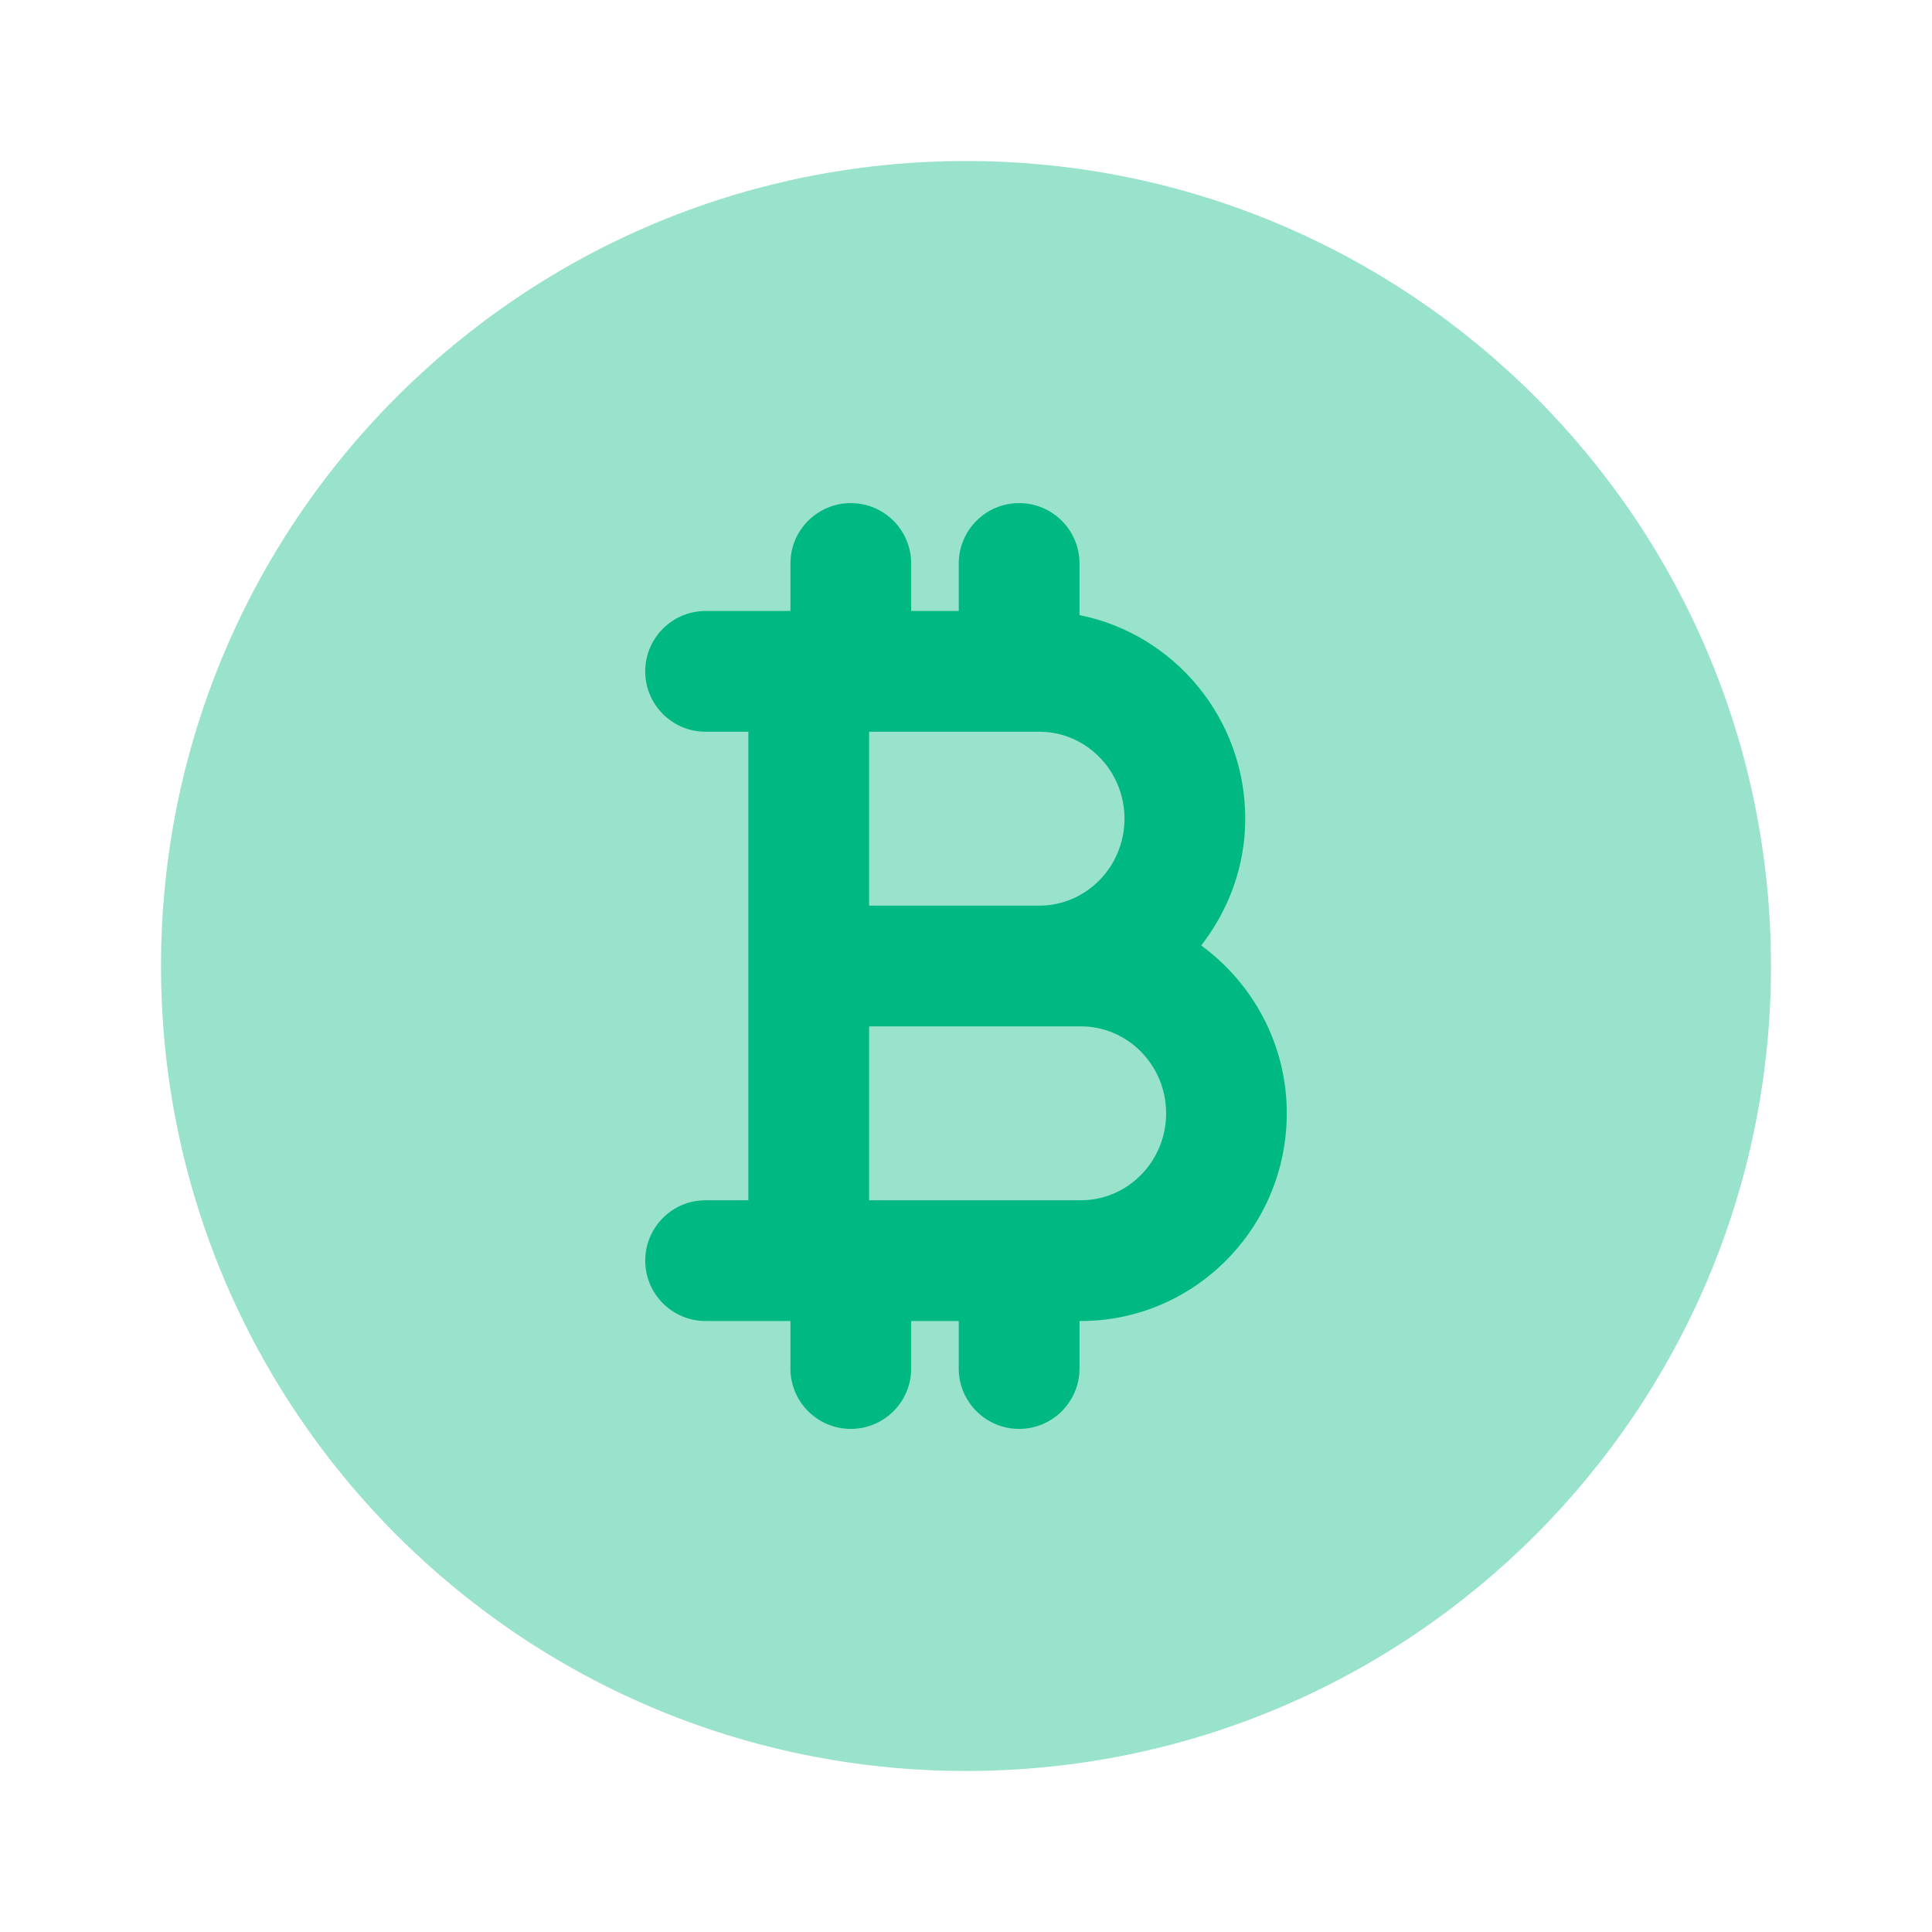 <svg width="32" height="32" viewBox="0 0 32 32" fill="none" xmlns="http://www.w3.org/2000/svg">
<path opacity="0.4" d="M16 29.333C23.364 29.333 29.333 23.364 29.333 16C29.333 8.636 23.364 2.667 16 2.667C8.636 2.667 2.667 8.636 2.667 16C2.667 23.364 8.636 29.333 16 29.333Z" fill="#00B881"/>
<path d="M19.896 15.66C20.347 15.077 20.625 14.355 20.625 13.56C20.625 11.893 19.444 10.501 17.88 10.188V9.333C17.88 8.781 17.432 8.333 16.88 8.333C16.328 8.333 15.88 8.781 15.88 9.333V10.12H15.092V9.333C15.092 8.781 14.644 8.333 14.092 8.333C13.54 8.333 13.092 8.781 13.092 9.333V10.12H11.687C11.135 10.12 10.687 10.568 10.687 11.12C10.687 11.672 11.135 12.12 11.687 12.12H12.395V19.88H11.687C11.135 19.88 10.687 20.328 10.687 20.88C10.687 21.432 11.135 21.88 11.687 21.88H13.092V22.667C13.092 23.219 13.54 23.667 14.092 23.667C14.644 23.667 15.092 23.219 15.092 22.667V21.88H15.88V22.667C15.88 23.219 16.328 23.667 16.88 23.667C17.432 23.667 17.88 23.219 17.88 22.667V21.88H17.903C19.784 21.88 21.313 20.337 21.313 18.44C21.313 17.295 20.751 16.287 19.896 15.66ZM18.625 13.56C18.625 14.355 17.992 15 17.215 15H14.395V12.12H17.215C17.992 12.12 18.625 12.765 18.625 13.56ZM17.903 19.88H14.395V17H17.215H17.904C18.681 17 19.315 17.645 19.315 18.44C19.315 19.235 18.681 19.88 17.903 19.88Z" fill="#00B881"/>
</svg>
